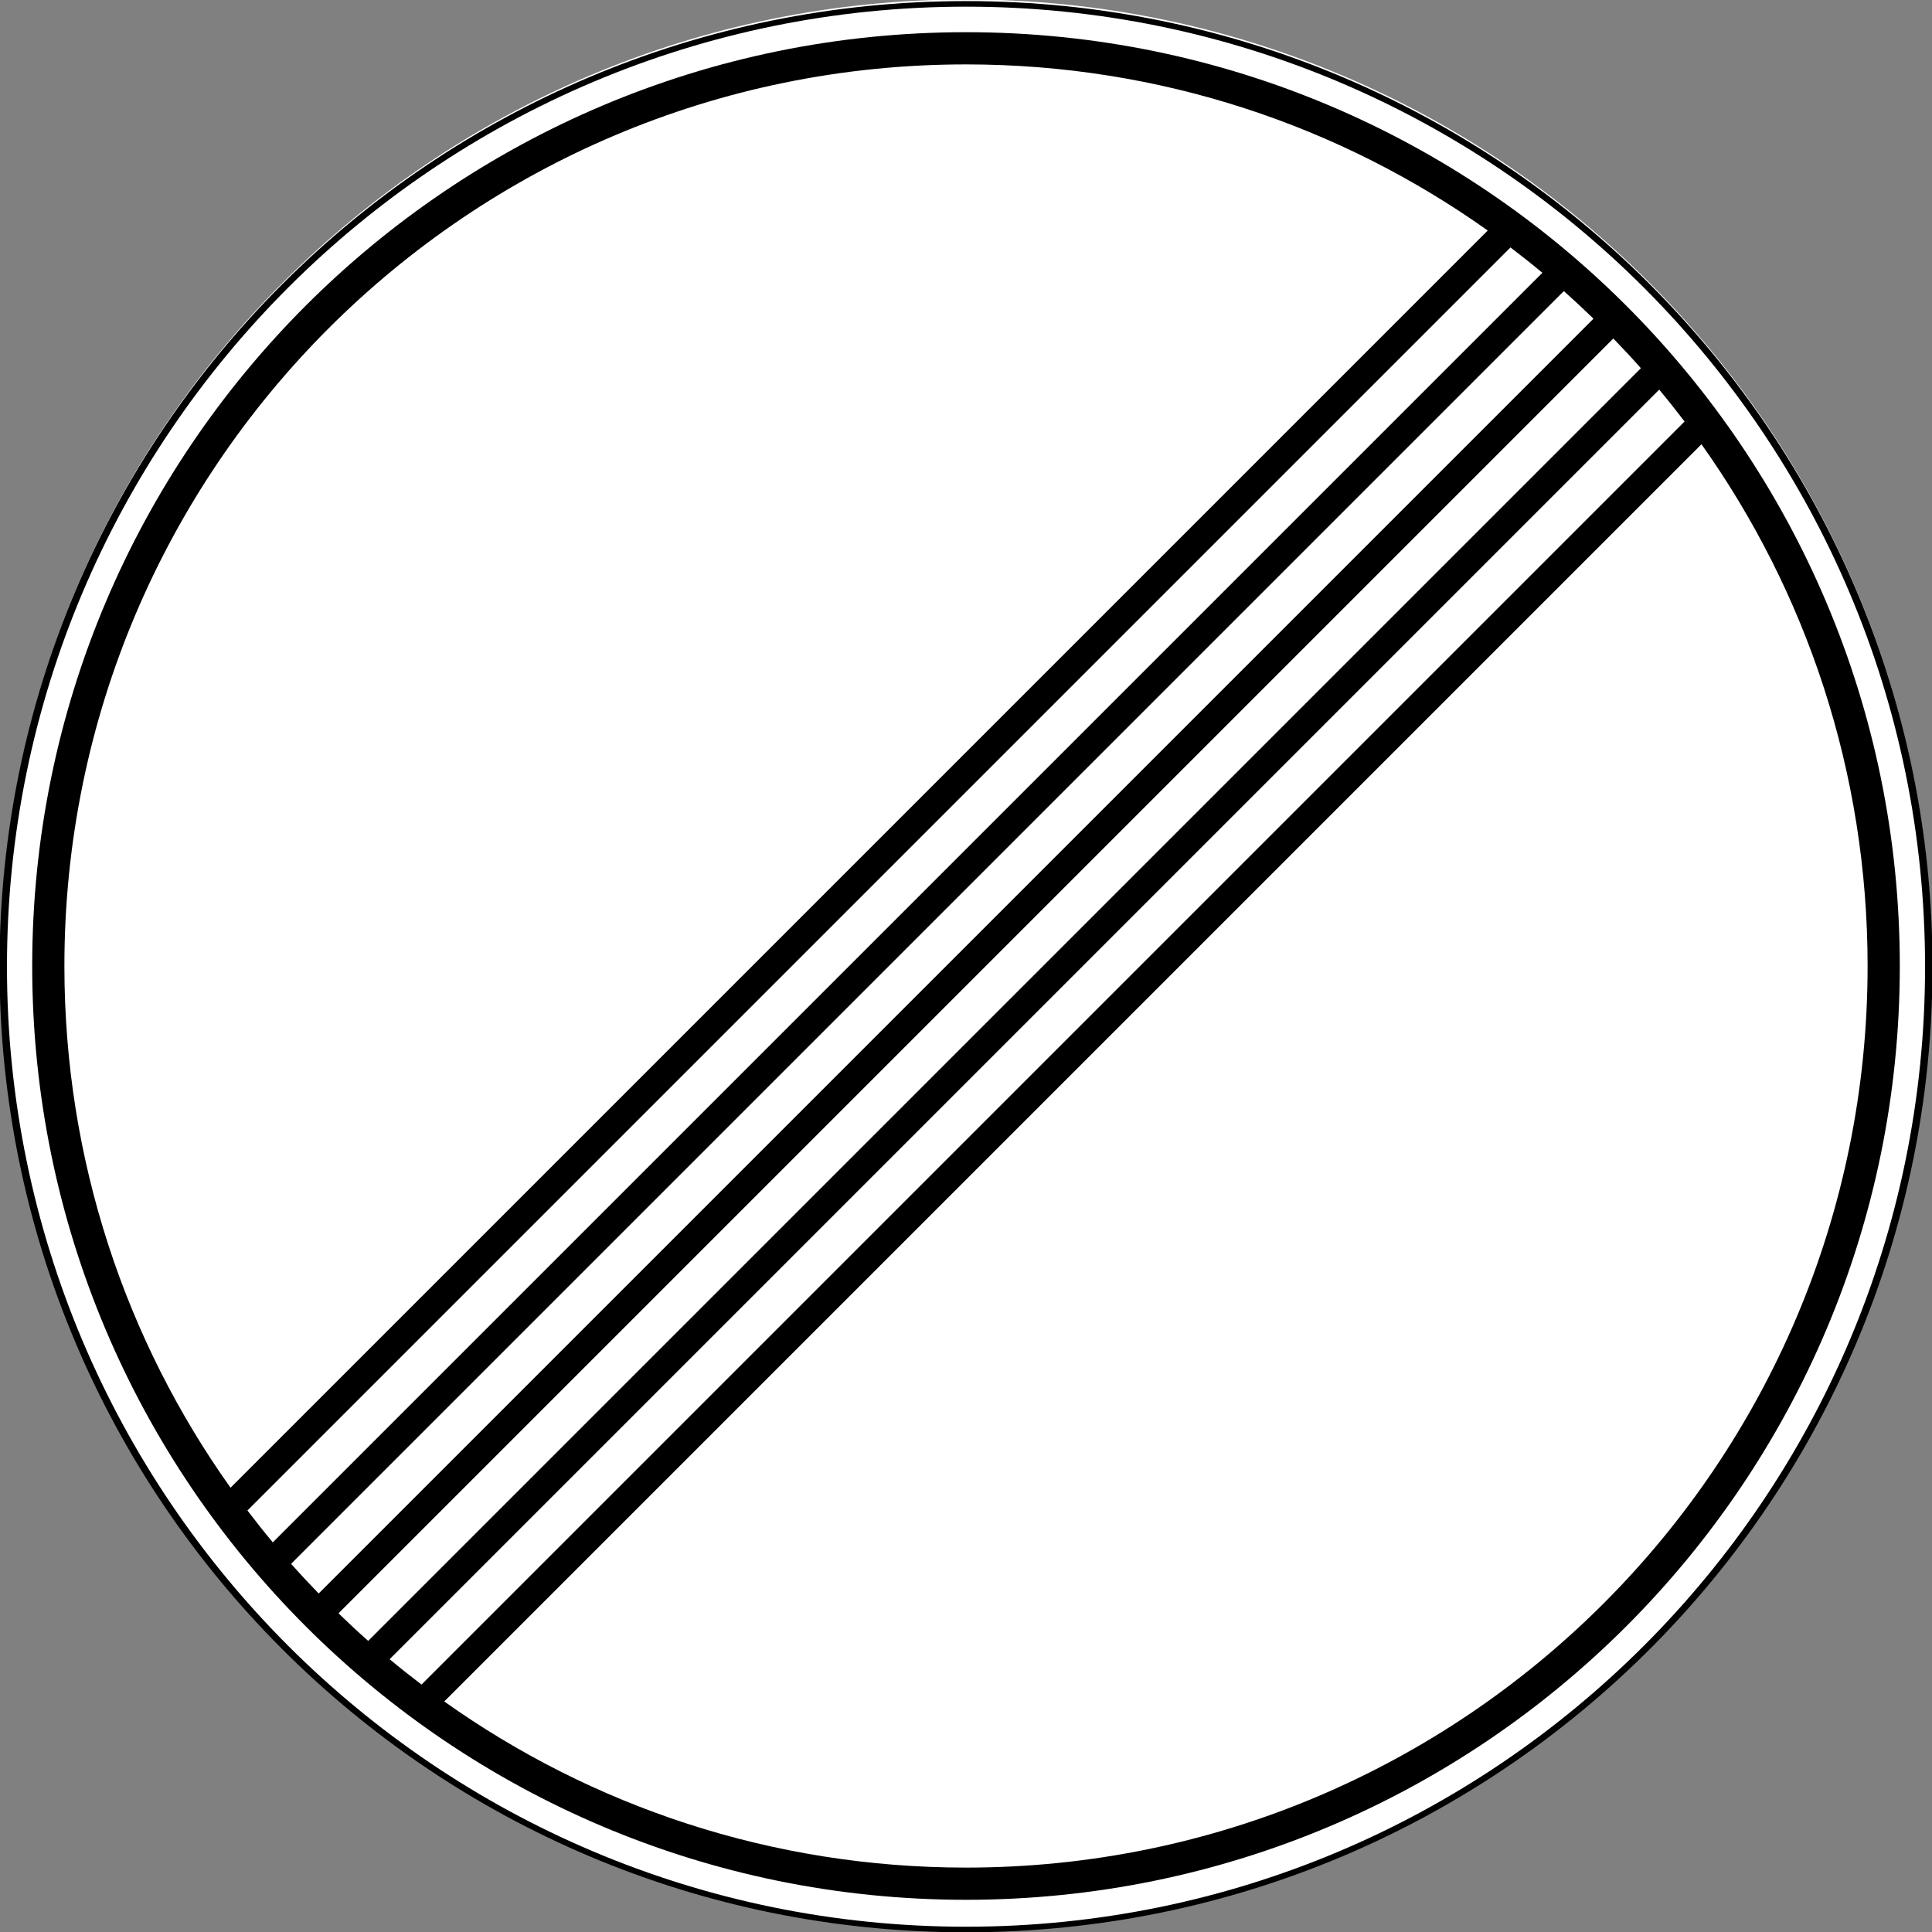 <?xml version="1.0" encoding="UTF-8" standalone="no"?>
<!-- Created with Inkscape (http://www.inkscape.org/) -->
<svg xmlns:dc="http://purl.org/dc/elements/1.1/" xmlns:cc="http://creativecommons.org/ns#" xmlns:rdf="http://www.w3.org/1999/02/22-rdf-syntax-ns#" xmlns:svg="http://www.w3.org/2000/svg" xmlns="http://www.w3.org/2000/svg" xmlns:sodipodi="http://sodipodi.sourceforge.net/DTD/sodipodi-0.dtd" xmlns:inkscape="http://www.inkscape.org/namespaces/inkscape" width="600" height="600" id="svg2" version="1.1" inkscape:version="0.48.4 r9939" sodipodi:docname="3.21.svg">
  <rect width="100%" height="100%" fill="#808080" stroke="none"/>
  <title id="title3002">3.31 Конец зоны всех ограничений</title>
  <defs id="defs4"/>
  <sodipodi:namedview id="base" pagecolor="#ffffff" bordercolor="#666666" borderopacity="1.0" inkscape:pageopacity="0.0" inkscape:pageshadow="2" inkscape:zoom="1" inkscape:cx="248.90133" inkscape:cy="275.07387" inkscape:document-units="px" inkscape:current-layer="layer1" showgrid="false" inkscape:window-width="1920" inkscape:window-height="1024" inkscape:window-x="-4" inkscape:window-y="-4" inkscape:window-maximized="1" inkscape:snap-object-midpoints="true" inkscape:snap-center="true"/>
  <g inkscape:label="Layer 1" inkscape:groupmode="layer" id="layer1" transform="translate(0,-452.362)">
    <path sodipodi:type="arc" style="opacity:1;color:#000000;fill:#ffffff;fill-opacity:1;fill-rule:nonzero;stroke:none;stroke-width:1px;marker:none;visibility:visible;display:inline;overflow:visible;enable-background:accumulate" id="path5334" sodipodi:cx="-87.720657" sodipodi:cy="432.25998" sodipodi:rx="22.107042" sodipodi:ry="29.465372" d="m -65.614,432.26 c 0,16.273 -9.898,29.465 -22.107,29.465 -12.209,0 -22.107,-13.192 -22.107,-29.465 0,-16.273 9.898,-29.465 22.107,-29.465 12.209,0 22.107,13.192 22.107,29.465 z" transform="matrix(13.57,0,0,10.181,1490.399,-3648.668)"/>
    <path transform="matrix(13.525,0,0,10.148,1486.431,-3633.998)" d="m -65.614,432.26 c 0,16.273 -9.898,29.465 -22.107,29.465 -12.209,0 -22.107,-13.192 -22.107,-29.465 0,-16.273 9.898,-29.465 22.107,-29.465 12.209,0 22.107,13.192 22.107,29.465 z" sodipodi:ry="29.465372" sodipodi:rx="22.107042" sodipodi:cy="432.25998" sodipodi:cx="-87.720657" id="path3003" style="color:#000000;fill:none;stroke:#000000;stroke-width:0.171;stroke-miterlimit:4;stroke-opacity:1;stroke-dasharray:none;marker:none;visibility:visible;display:inline;overflow:visible;enable-background:accumulate;opacity:1" sodipodi:type="arc"/>
    <path style="opacity:1;color:#000000;fill:#000000;fill-opacity:1;fill-rule:nonzero;stroke:none;stroke-width:1px;marker:none;visibility:visible;display:inline;overflow:visible;enable-background:accumulate" d="M 300 10 C 139.837 10 10 139.837 10 300 C 10 460.163 139.837 590 300 590 C 460.163 590 590 460.163 590 300 C 590 139.837 460.163 10 300 10 z M 300 20 C 360.375 20 416.3 39.094 462.031 71.594 L 71.594 462.031 C 39.094 416.3 20 360.375 20 300 C 20 145.36 145.36 20 300 20 z M 469.094 76.844 C 472.459 79.397 475.757 82.019 479 84.719 L 84.719 479 C 82.019 475.757 79.397 472.459 76.844 469.094 L 469.094 76.844 z M 485.656 90.406 C 488.799 93.192 491.861 96.046 494.875 98.969 L 98.969 494.875 C 96.046 491.861 93.192 488.799 90.406 485.656 L 485.656 90.406 z M 501.031 105.125 C 503.954 108.139 506.808 111.201 509.594 114.344 L 114.344 509.594 C 111.201 506.808 108.139 503.954 105.125 501.031 L 501.031 105.125 z M 515.281 121 C 517.981 124.243 520.603 127.541 523.156 130.906 L 130.906 523.156 C 127.541 520.603 124.243 517.981 121 515.281 L 515.281 121 z M 528.406 137.969 C 560.906 183.7 580 239.625 580 300 C 580 454.64 454.64 580 300 580 C 239.625 580 183.7 560.906 137.969 528.406 L 528.406 137.969 z " transform="translate(0,452.362)" id="path13376"/>
  </g>
</svg>